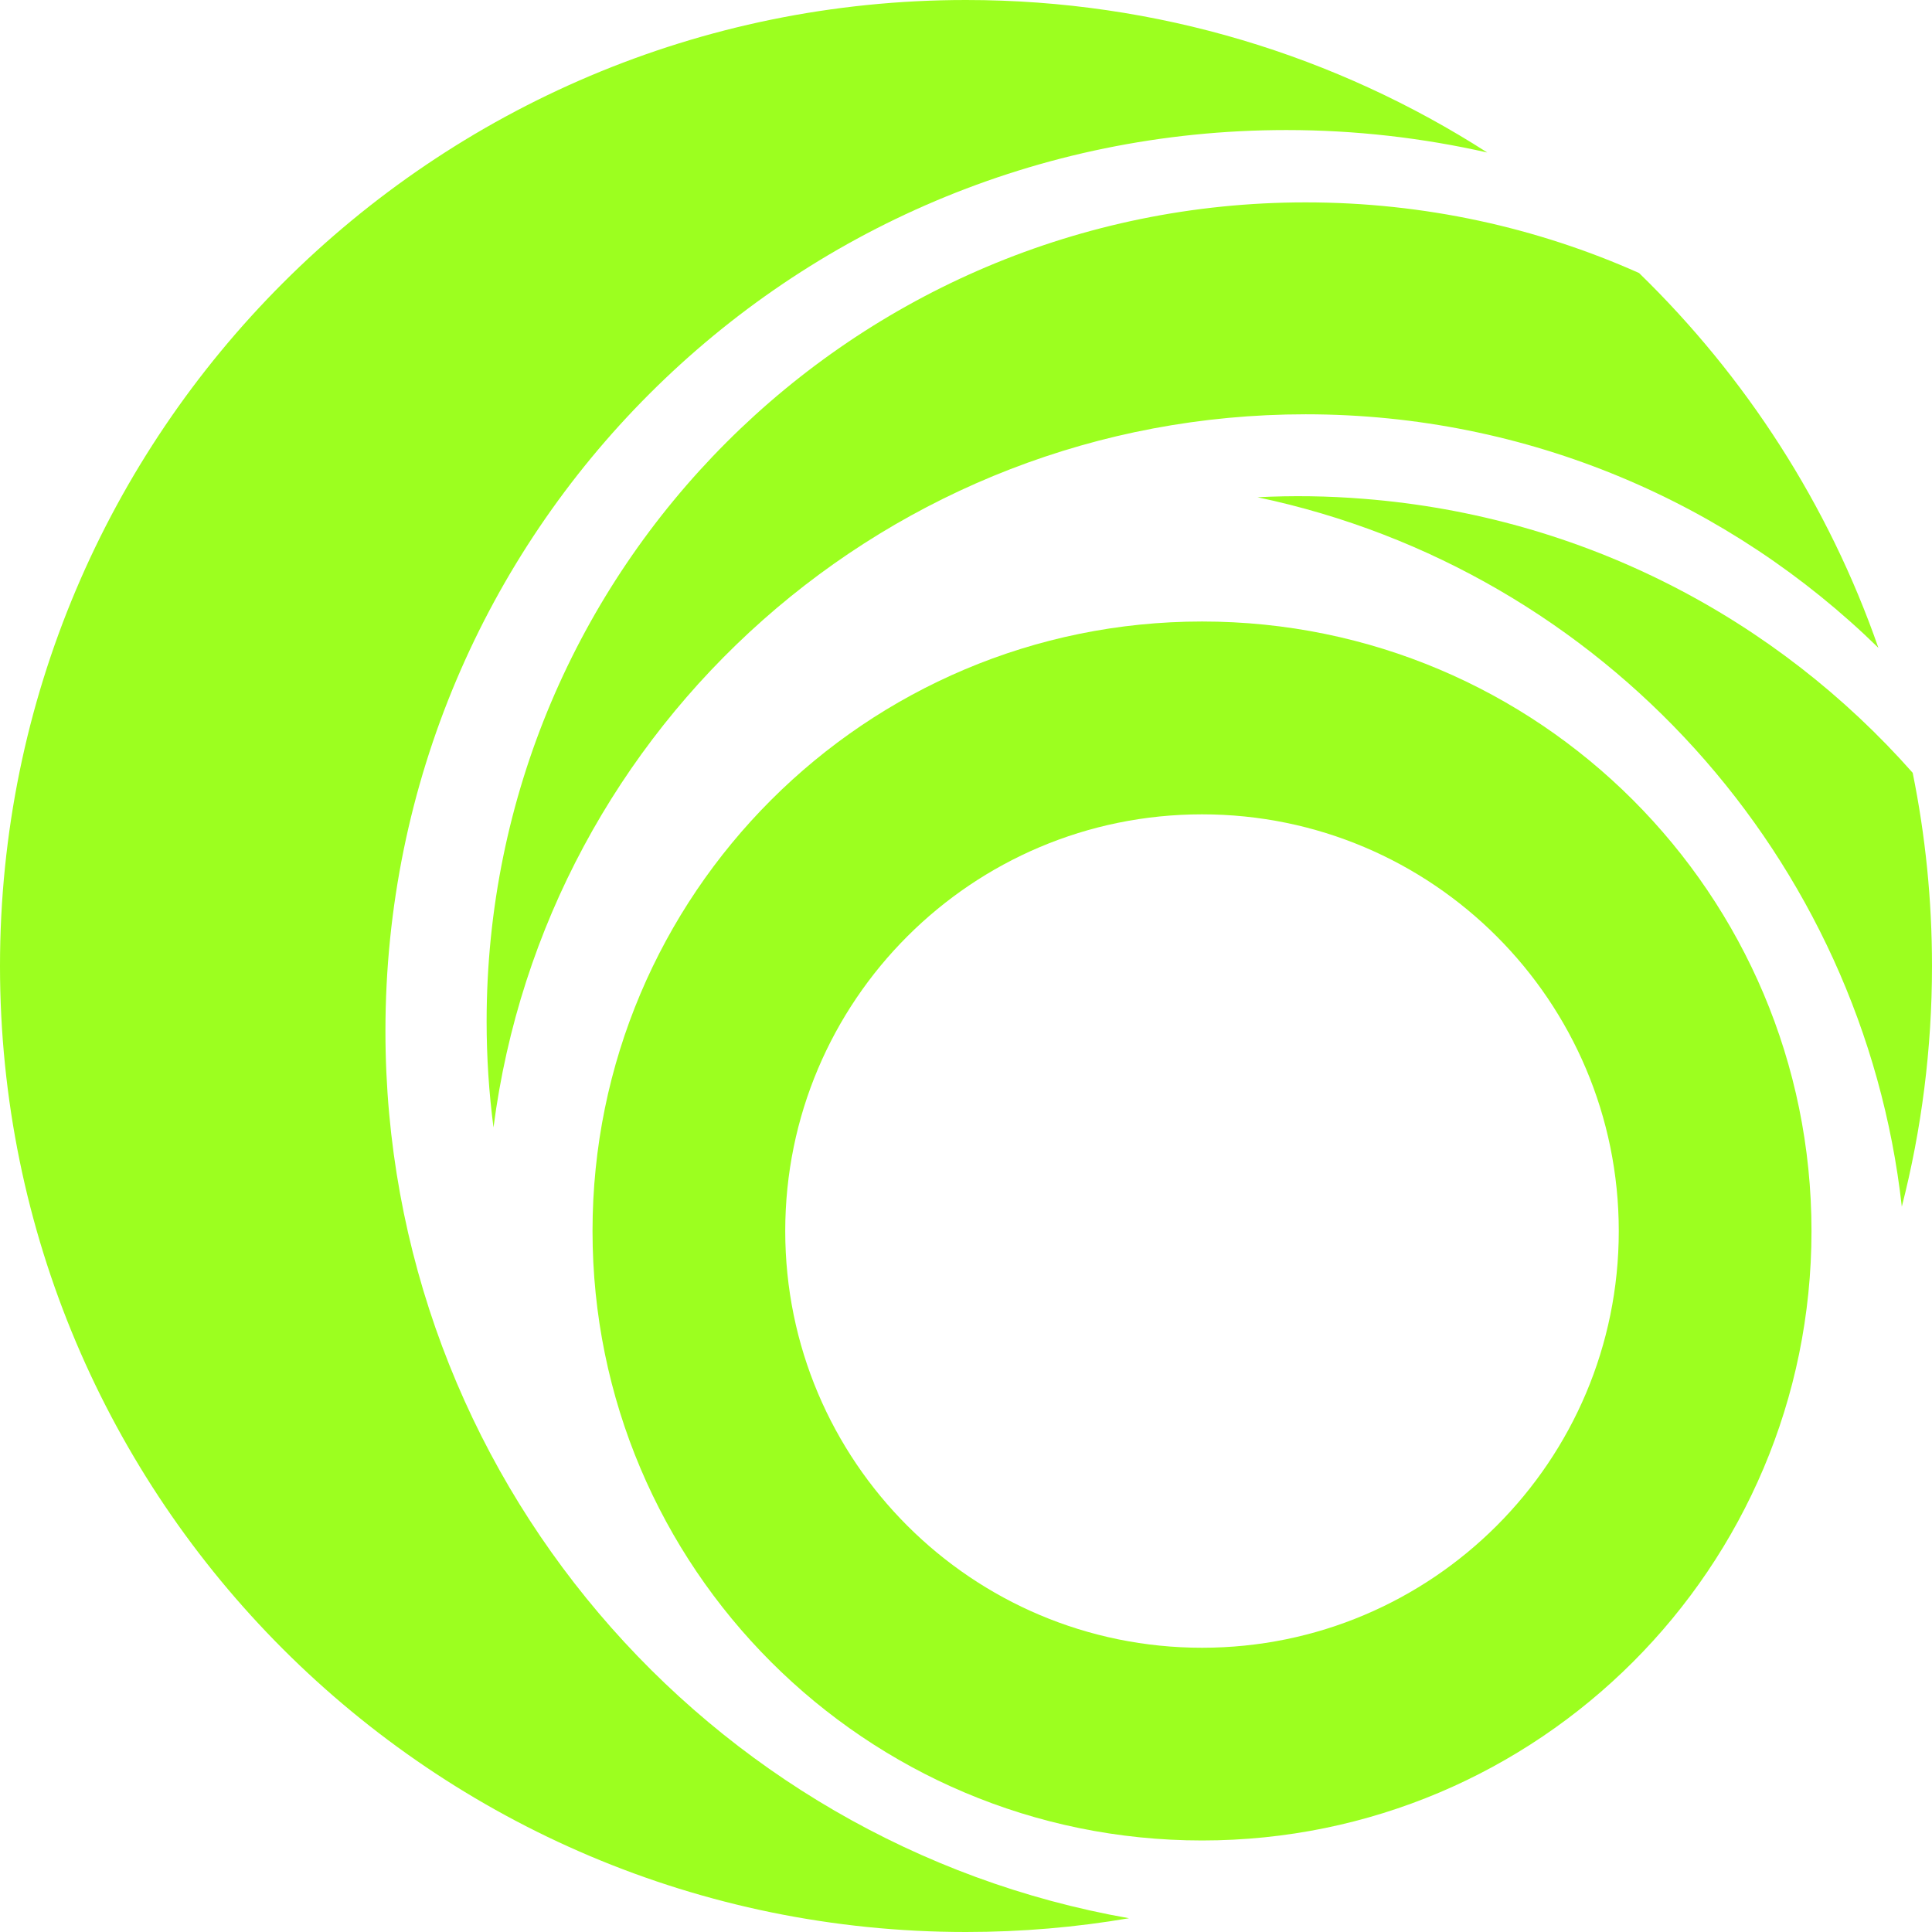 <svg width="16" height="16" viewBox="0 0 16 16" fill="none" xmlns="http://www.w3.org/2000/svg">
<g clip-path="url(#clip0_11486_150863)">
<path fill-rule="evenodd" clip-rule="evenodd" d="M9.955 13.646C11.861 13.646 13.406 12.101 13.406 10.195C13.406 8.289 11.861 6.744 9.955 6.744C8.048 6.744 6.503 8.289 6.503 10.195C6.503 12.101 8.048 13.646 9.955 13.646ZM9.955 15.242C12.742 15.242 15.002 12.982 15.002 10.195C15.002 7.407 12.742 5.147 9.955 5.147C7.167 5.147 4.907 7.407 4.907 10.195C4.907 12.982 7.167 15.242 9.955 15.242Z" fill="#9CFF1F"/>
<path fill-rule="evenodd" clip-rule="evenodd" d="M13.574 2.261C14.457 3.119 15.143 4.178 15.556 5.365C14.333 4.169 12.659 3.431 10.813 3.431C7.365 3.431 4.517 6.005 4.087 9.337C4.049 9.049 4.03 8.756 4.03 8.459C4.03 4.713 7.067 1.676 10.813 1.676C11.796 1.676 12.731 1.885 13.574 2.261Z" fill="#9CFF1F"/>
<path fill-rule="evenodd" clip-rule="evenodd" d="M15.75 9.993C15.913 9.356 16 8.688 16 8C16 7.452 15.945 6.917 15.84 6.4C14.717 5.129 13.118 4.275 11.294 4.131C10.997 4.107 10.704 4.103 10.414 4.118C13.281 4.721 15.428 7.112 15.75 9.993Z" fill="#9CFF1F"/>
<path fill-rule="evenodd" clip-rule="evenodd" d="M12.317 1.263C11.782 1.142 11.225 1.077 10.653 1.077C6.533 1.077 3.192 4.418 3.192 8.539C3.192 12.215 5.851 15.27 9.35 15.886C8.911 15.961 8.46 16 8 16C3.582 16 0 12.418 0 8C0 3.582 3.582 0 8 0C9.59 0 11.071 0.464 12.317 1.263Z" fill="#9CFF1F"/>
</g>
<defs>
<clipPath id="clip0_11486_150863">
<rect width="16" height="16" fill="white"/>
</clipPath>
</defs>
</svg>
